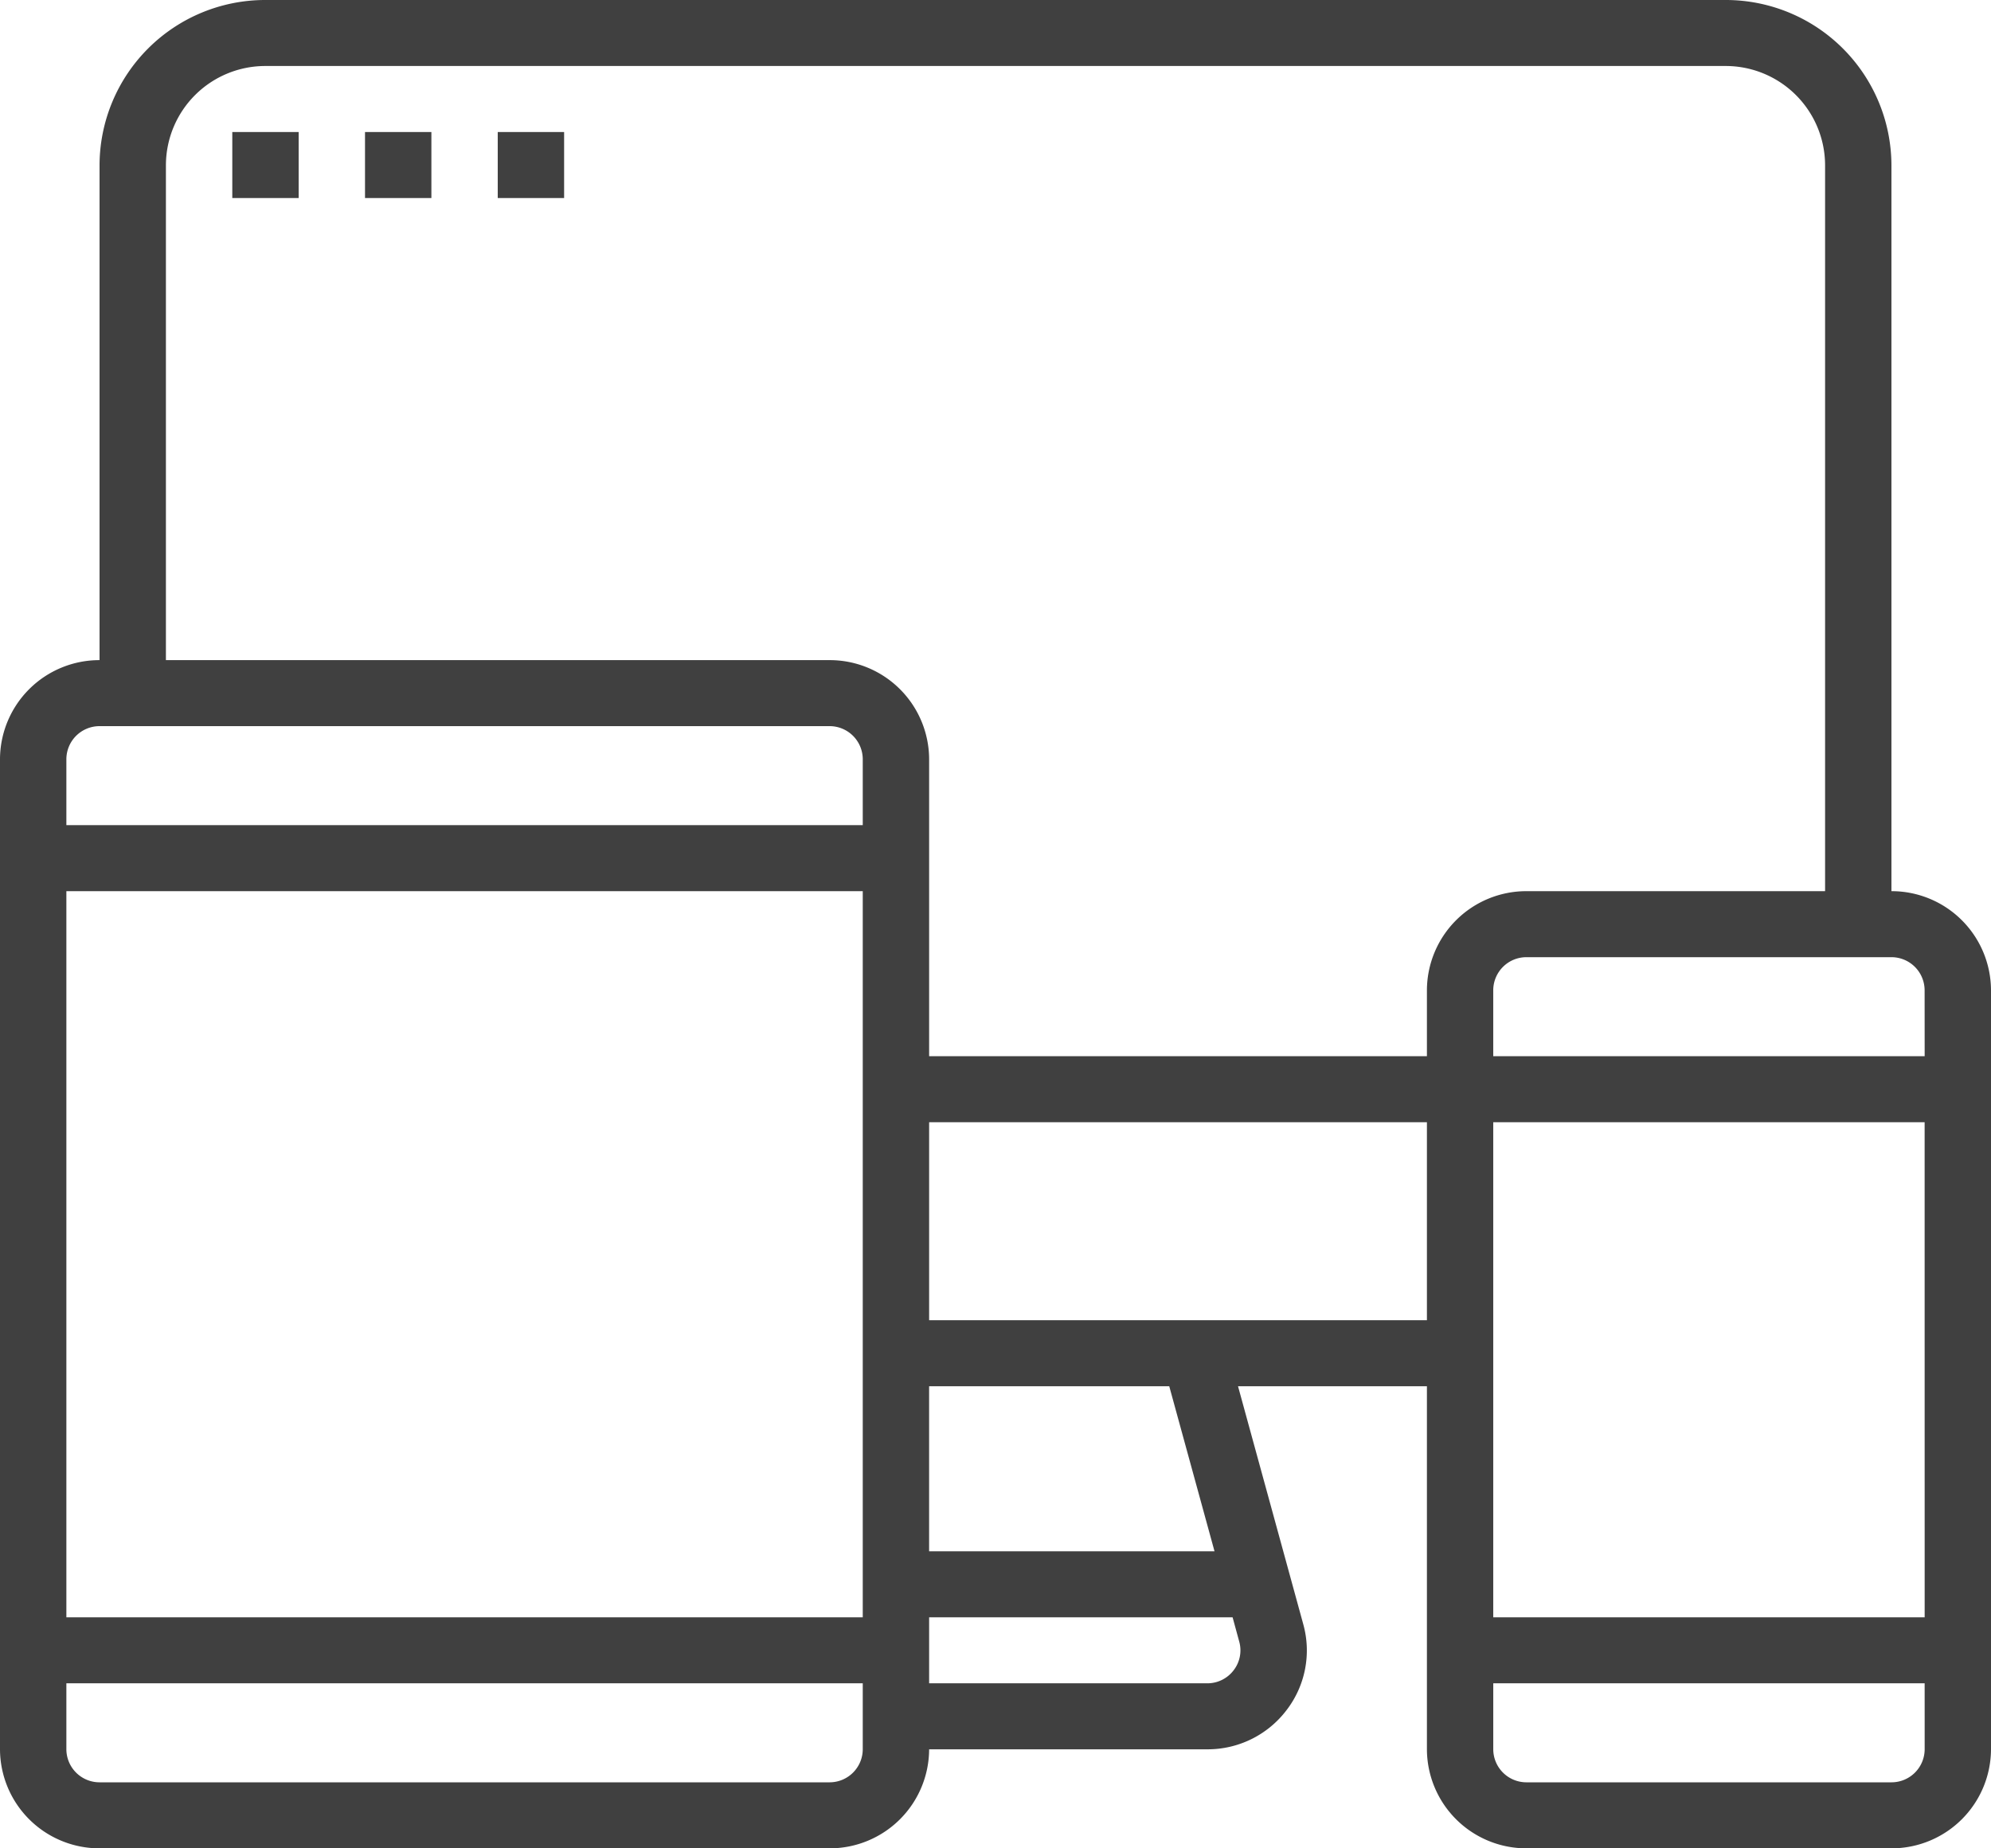 <svg xmlns="http://www.w3.org/2000/svg" viewBox="1116 1845 118.462 110"><defs><style>.a{opacity:0.75;}</style></defs><g class="a" transform="translate(1116 1829)"><g transform="translate(0 16)"><g transform="translate(0 0)"><path d="M112.538,69.036V25.821A9.858,9.858,0,0,0,102.667,16H15.795a9.858,9.858,0,0,0-9.872,9.821V55.286A5.915,5.915,0,0,0,0,61.179v58.929A5.915,5.915,0,0,0,5.923,126H49.359a5.915,5.915,0,0,0,5.923-5.893H71.829a5.889,5.889,0,0,0,4.707-2.316,5.827,5.827,0,0,0,1.007-5.127L73.661,98.5H84.9v21.607A5.915,5.915,0,0,0,90.821,126h21.718a5.915,5.915,0,0,0,5.923-5.893V74.929A5.915,5.915,0,0,0,112.538,69.036ZM51.333,120.107a1.973,1.973,0,0,1-1.974,1.964H5.923a1.973,1.973,0,0,1-1.974-1.964v-3.929H51.333Zm0-7.857H3.949V69.036H51.333Zm0-47.143H3.949V61.179a1.973,1.973,0,0,1,1.974-1.964H49.359a1.973,1.973,0,0,1,1.974,1.964Zm22.4,48.591a1.939,1.939,0,0,1-.336,1.709,1.962,1.962,0,0,1-1.57.772H55.282V112.25H73.338Zm-18.452-5.376V98.5H69.569l2.693,9.821ZM84.9,94.571H55.282V82.786H84.9Zm0-19.643v3.929H55.282V61.179a5.915,5.915,0,0,0-5.923-5.893H9.872V25.821a5.915,5.915,0,0,1,5.923-5.893h86.872a5.915,5.915,0,0,1,5.923,5.893V69.036H90.821A5.915,5.915,0,0,0,84.9,74.929Zm29.615,45.179a1.973,1.973,0,0,1-1.974,1.964H90.821a1.973,1.973,0,0,1-1.974-1.964v-3.929h25.667Zm0-7.857H88.846V82.786h25.667Zm0-33.393H88.846V74.929a1.973,1.973,0,0,1,1.974-1.964h21.718a1.973,1.973,0,0,1,1.974,1.964Z" transform="translate(0 -16)"/></g></g><g transform="translate(13.821 23.857)"><rect width="3.949" height="3.929"/></g><g transform="translate(21.718 23.857)"><rect width="3.949" height="3.929"/></g><g transform="translate(29.615 23.857)"><rect width="3.949" height="3.929"/></g></g></svg>